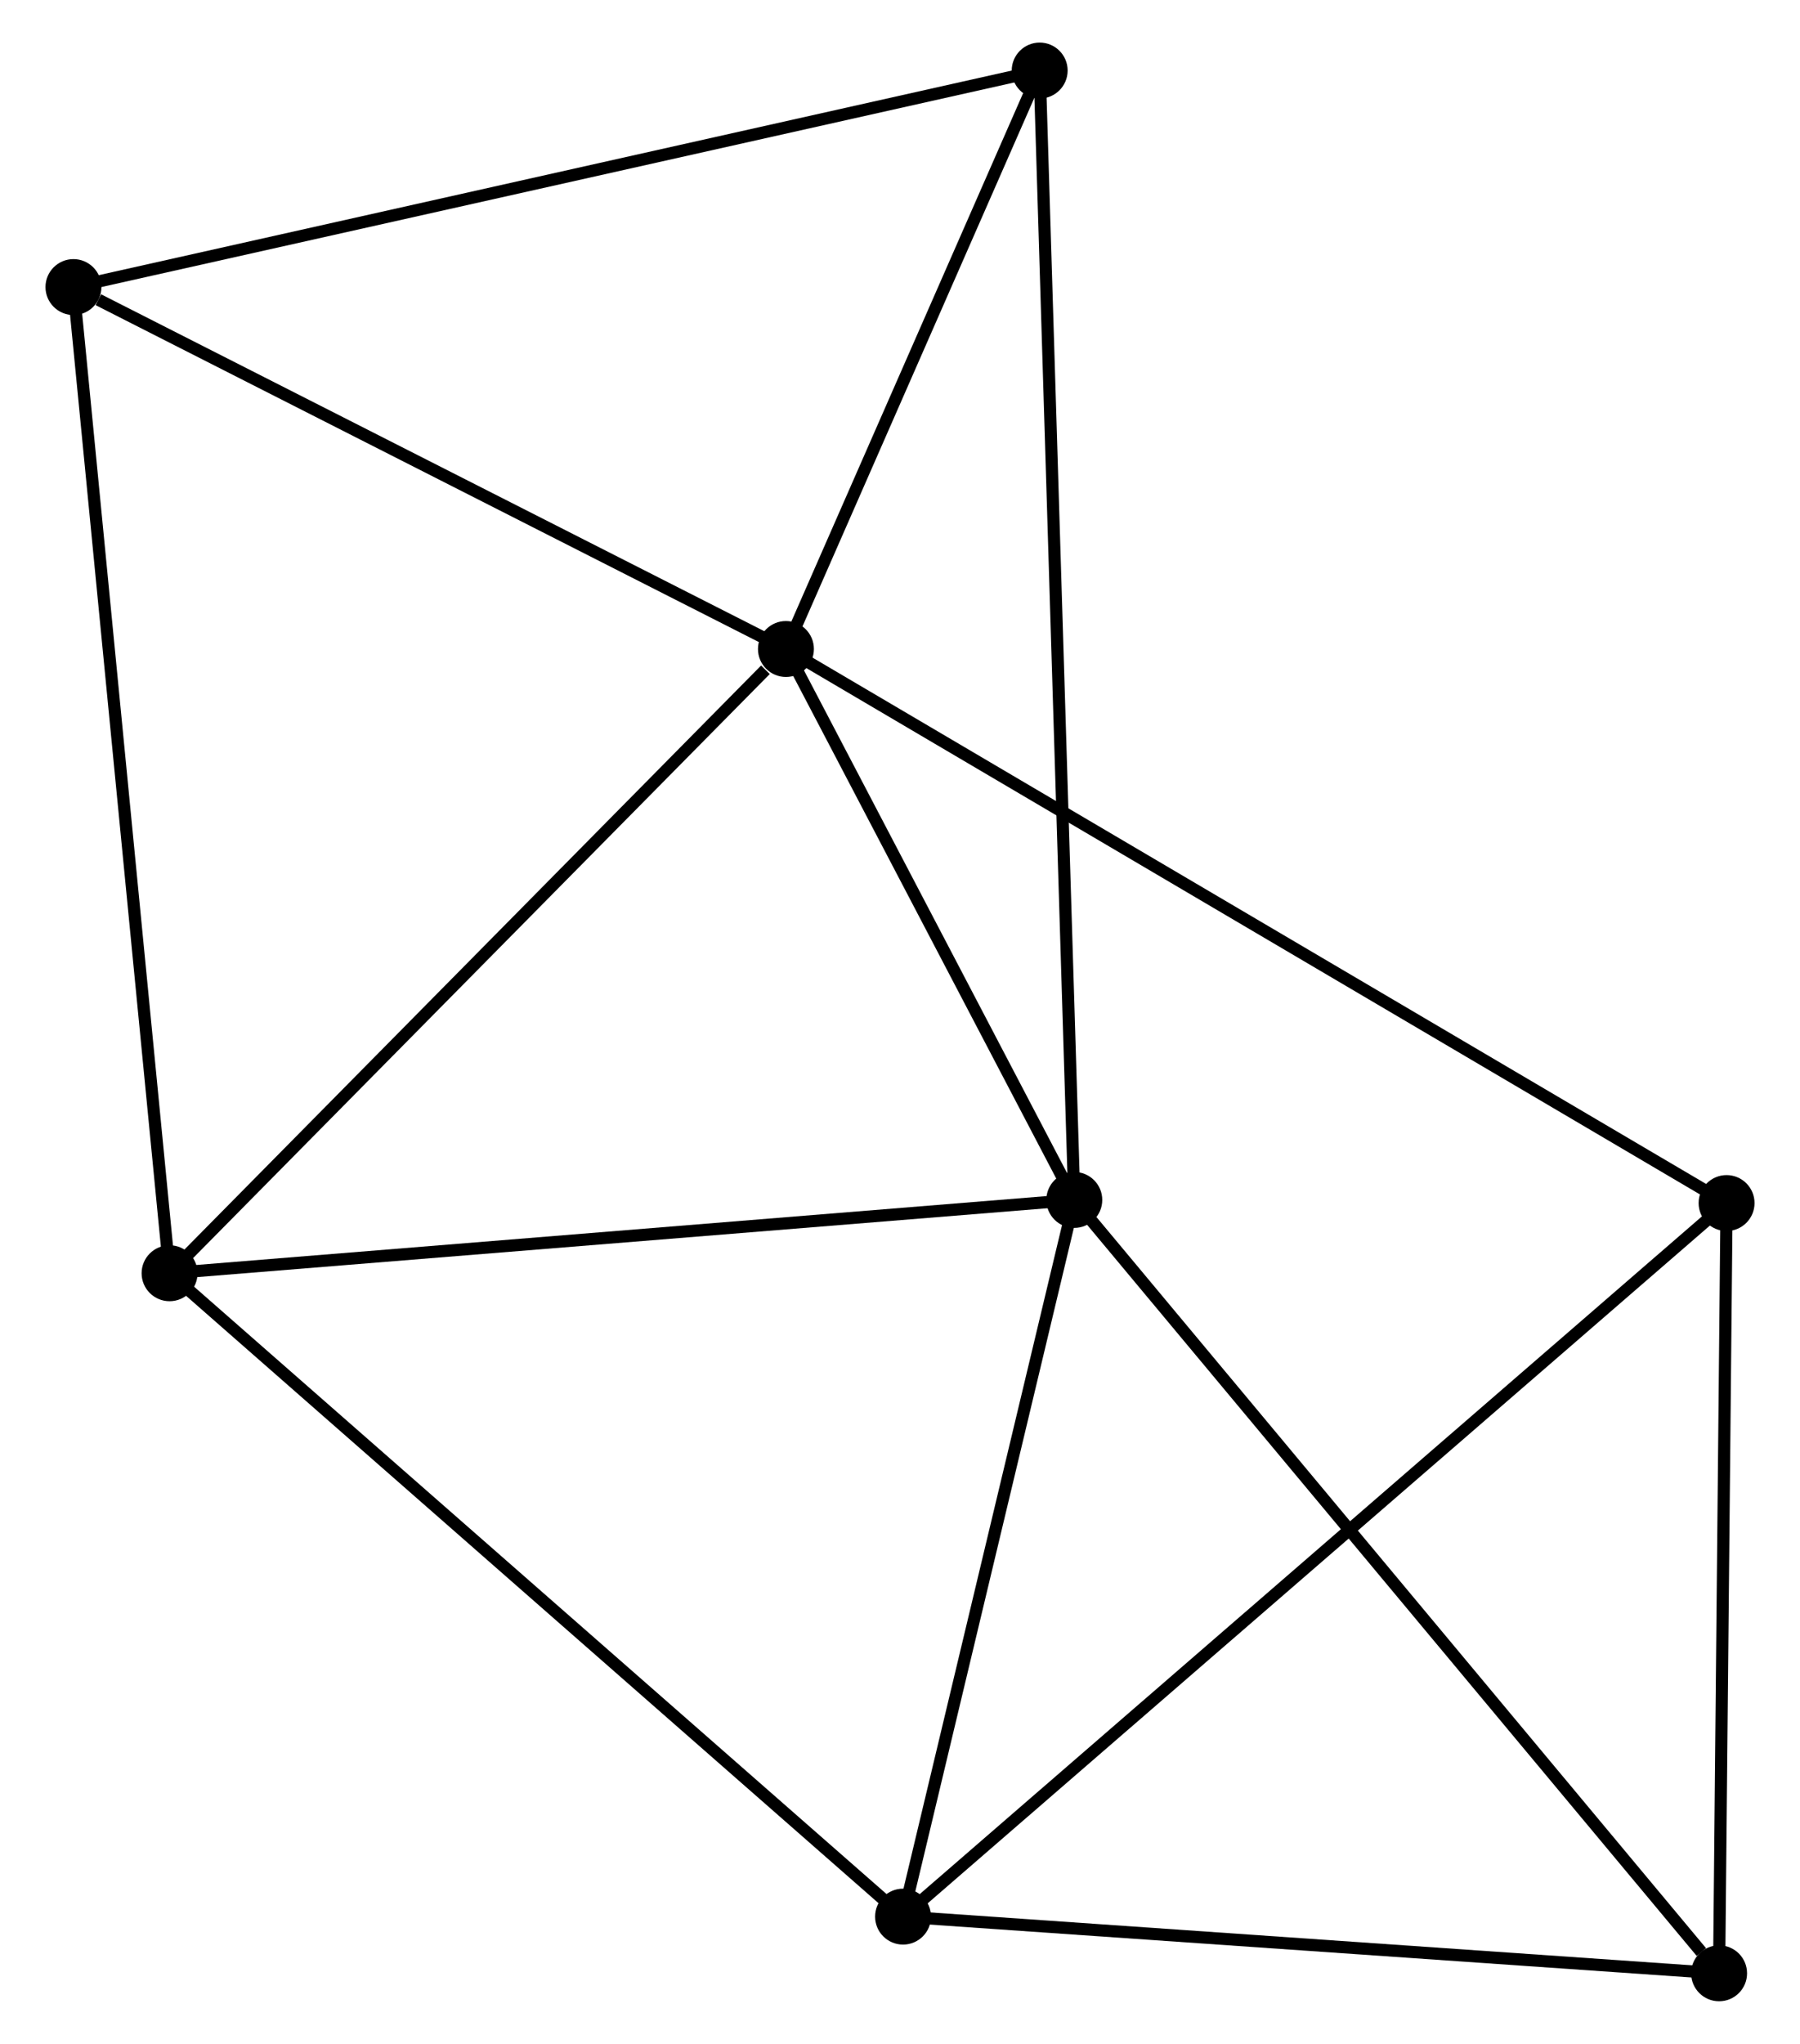 <?xml version="1.0" encoding="UTF-8" standalone="no"?>
<!DOCTYPE svg PUBLIC "-//W3C//DTD SVG 1.1//EN"
 "http://www.w3.org/Graphics/SVG/1.1/DTD/svg11.dtd">
<!-- Generated by graphviz version 2.36.0 (20140111.2315)
 -->
<!-- Title: %3 Pages: 1 -->
<svg width="148pt" height="168pt"
 viewBox="0.00 0.00 147.57 168.06" xmlns="http://www.w3.org/2000/svg" xmlns:xlink="http://www.w3.org/1999/xlink">
<g id="graph0" class="graph" transform="scale(1 1) rotate(0) translate(4 164.057)">
<title>%3</title>
<!-- 0 -->
<g id="node1" class="node"><title>0</title>
<ellipse fill="black" stroke="black" cx="60.403" cy="-110.692" rx="1.8" ry="1.8"/>
</g>
<!-- 1 -->
<g id="node2" class="node"><title>1</title>
<ellipse fill="black" stroke="black" cx="84.121" cy="-65.391" rx="1.8" ry="1.8"/>
</g>
<!-- 0&#45;&#45;1 -->
<g id="edge1" class="edge"><title>0&#45;&#45;1</title>
<path fill="none" stroke="black" d="M61.422,-108.745C65.323,-101.294 79.283,-74.631 83.132,-67.28"/>
</g>
<!-- 3 -->
<g id="node3" class="node"><title>3</title>
<ellipse fill="black" stroke="black" cx="9.706" cy="-59.363" rx="1.8" ry="1.8"/>
</g>
<!-- 0&#45;&#45;3 -->
<g id="edge2" class="edge"><title>0&#45;&#45;3</title>
<path fill="none" stroke="black" d="M58.716,-108.984C50.882,-101.052 18.127,-67.888 11.056,-60.729"/>
</g>
<!-- 4 -->
<g id="node4" class="node"><title>4</title>
<ellipse fill="black" stroke="black" cx="1.8" cy="-140.452" rx="1.8" ry="1.8"/>
</g>
<!-- 0&#45;&#45;4 -->
<g id="edge3" class="edge"><title>0&#45;&#45;4</title>
<path fill="none" stroke="black" d="M58.712,-111.55C50.305,-115.82 13.037,-134.746 3.851,-139.411"/>
</g>
<!-- 5 -->
<g id="node5" class="node"><title>5</title>
<ellipse fill="black" stroke="black" cx="137.772" cy="-65.134" rx="1.8" ry="1.8"/>
</g>
<!-- 0&#45;&#45;5 -->
<g id="edge4" class="edge"><title>0&#45;&#45;5</title>
<path fill="none" stroke="black" d="M62.019,-109.74C72.088,-103.811 126.122,-71.994 136.165,-66.08"/>
</g>
<!-- 6 -->
<g id="node6" class="node"><title>6</title>
<ellipse fill="black" stroke="black" cx="81.274" cy="-158.257" rx="1.8" ry="1.8"/>
</g>
<!-- 0&#45;&#45;6 -->
<g id="edge5" class="edge"><title>0&#45;&#45;6</title>
<path fill="none" stroke="black" d="M61.3,-112.736C64.733,-120.56 77.017,-148.555 80.404,-156.274"/>
</g>
<!-- 1&#45;&#45;3 -->
<g id="edge7" class="edge"><title>1&#45;&#45;3</title>
<path fill="none" stroke="black" d="M82.281,-65.242C72.075,-64.415 22.481,-60.398 11.755,-59.529"/>
</g>
<!-- 1&#45;&#45;6 -->
<g id="edge8" class="edge"><title>1&#45;&#45;6</title>
<path fill="none" stroke="black" d="M84.061,-67.331C83.691,-79.416 81.703,-144.273 81.333,-156.328"/>
</g>
<!-- 2 -->
<g id="node7" class="node"><title>2</title>
<ellipse fill="black" stroke="black" cx="70.036" cy="-6.461" rx="1.8" ry="1.8"/>
</g>
<!-- 1&#45;&#45;2 -->
<g id="edge6" class="edge"><title>1&#45;&#45;2</title>
<path fill="none" stroke="black" d="M83.652,-63.43C81.513,-54.483 72.692,-17.576 70.52,-8.489"/>
</g>
<!-- 7 -->
<g id="node8" class="node"><title>7</title>
<ellipse fill="black" stroke="black" cx="137.157" cy="-1.8" rx="1.8" ry="1.8"/>
</g>
<!-- 1&#45;&#45;7 -->
<g id="edge9" class="edge"><title>1&#45;&#45;7</title>
<path fill="none" stroke="black" d="M85.431,-63.819C92.705,-55.098 128.052,-12.717 135.697,-3.55"/>
</g>
<!-- 3&#45;&#45;4 -->
<g id="edge13" class="edge"><title>3&#45;&#45;4</title>
<path fill="none" stroke="black" d="M9.511,-61.367C8.417,-72.586 3.065,-127.483 1.989,-138.518"/>
</g>
<!-- 4&#45;&#45;6 -->
<g id="edge14" class="edge"><title>4&#45;&#45;6</title>
<path fill="none" stroke="black" d="M3.765,-140.892C14.76,-143.356 68.563,-155.409 79.378,-157.832"/>
</g>
<!-- 5&#45;&#45;7 -->
<g id="edge15" class="edge"><title>5&#45;&#45;7</title>
<path fill="none" stroke="black" d="M137.754,-63.307C137.666,-54.22 137.275,-13.944 137.178,-4.017"/>
</g>
<!-- 2&#45;&#45;3 -->
<g id="edge10" class="edge"><title>2&#45;&#45;3</title>
<path fill="none" stroke="black" d="M68.544,-7.769C60.27,-15.024 20.063,-50.281 11.367,-57.906"/>
</g>
<!-- 2&#45;&#45;5 -->
<g id="edge11" class="edge"><title>2&#45;&#45;5</title>
<path fill="none" stroke="black" d="M71.71,-7.911C81.163,-16.099 127.738,-56.443 136.388,-63.935"/>
</g>
<!-- 2&#45;&#45;7 -->
<g id="edge12" class="edge"><title>2&#45;&#45;7</title>
<path fill="none" stroke="black" d="M71.972,-6.326C81.774,-5.646 125.822,-2.587 135.34,-1.926"/>
</g>
</g>
</svg>
